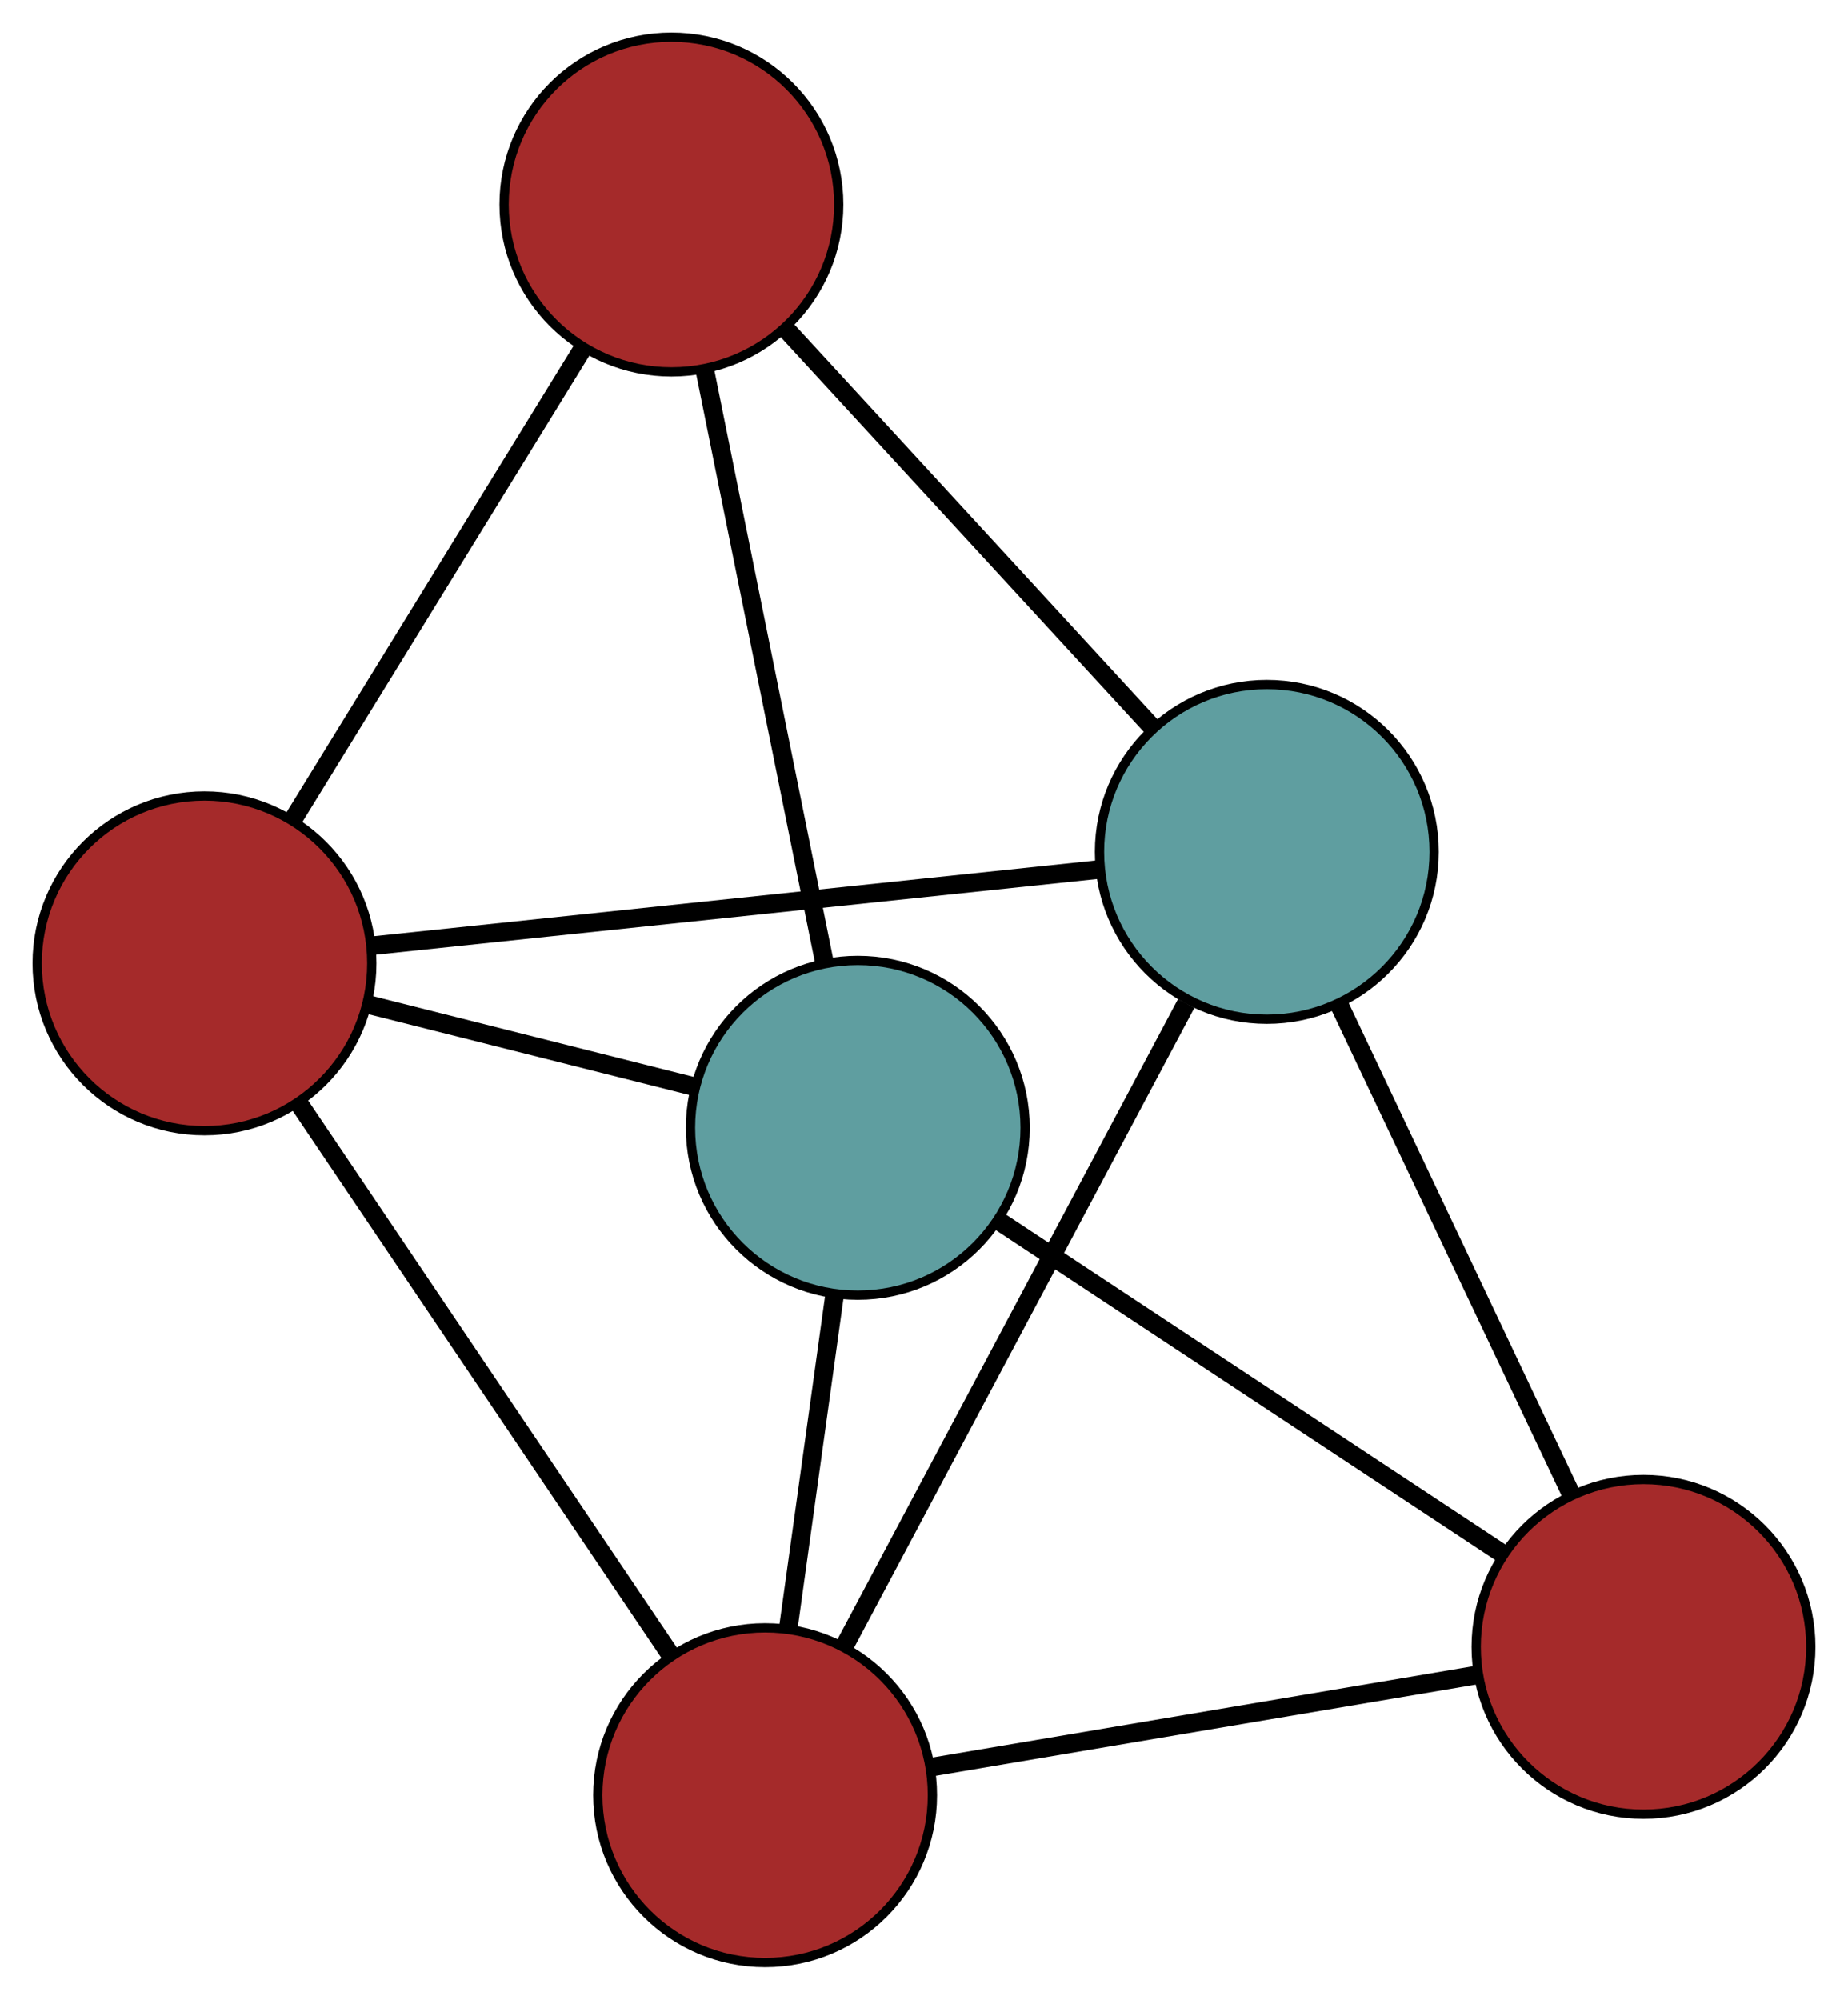 <?xml version="1.0" encoding="UTF-8" standalone="no"?>
<!DOCTYPE svg PUBLIC "-//W3C//DTD SVG 1.1//EN"
 "http://www.w3.org/Graphics/SVG/1.1/DTD/svg11.dtd">
<!-- Generated by graphviz version 2.36.0 (20140111.2315)
 -->
<!-- Title: G Pages: 1 -->
<svg width="100%" height="100%"
 viewBox="0.00 0.00 198.82 215.09" xmlns="http://www.w3.org/2000/svg" xmlns:xlink="http://www.w3.org/1999/xlink">
<g id="graph0" class="graph" transform="scale(1 1) rotate(0) translate(4 211.094)">
<title>G</title>
<!-- 0 -->
<g id="node1" class="node"><title>0</title>
<ellipse fill="cadetblue" stroke="black" cx="88.288" cy="-89.785" rx="18" ry="18"/>
</g>
<!-- 2 -->
<g id="node3" class="node"><title>2</title>
<ellipse fill="brown" stroke="black" cx="78.315" cy="-18" rx="18" ry="18"/>
</g>
<!-- 0&#45;&#45;2 -->
<g id="edge1" class="edge"><title>0&#45;&#45;2</title>
<path fill="none" stroke="black" stroke-width="2" d="M85.772,-71.67C84.248,-60.705 82.313,-46.779 80.796,-35.86"/>
</g>
<!-- 3 -->
<g id="node4" class="node"><title>3</title>
<ellipse fill="brown" stroke="black" cx="68.235" cy="-189.094" rx="18" ry="18"/>
</g>
<!-- 0&#45;&#45;3 -->
<g id="edge2" class="edge"><title>0&#45;&#45;3</title>
<path fill="none" stroke="black" stroke-width="2" d="M84.703,-107.539C81.076,-125.504 75.498,-153.129 71.857,-171.158"/>
</g>
<!-- 4 -->
<g id="node5" class="node"><title>4</title>
<ellipse fill="brown" stroke="black" cx="172.818" cy="-33.955" rx="18" ry="18"/>
</g>
<!-- 0&#45;&#45;4 -->
<g id="edge3" class="edge"><title>0&#45;&#45;4</title>
<path fill="none" stroke="black" stroke-width="2" d="M103.401,-79.803C118.691,-69.704 142.205,-54.173 157.551,-44.038"/>
</g>
<!-- 5 -->
<g id="node6" class="node"><title>5</title>
<ellipse fill="brown" stroke="black" cx="18" cy="-107.476" rx="18" ry="18"/>
</g>
<!-- 0&#45;&#45;5 -->
<g id="edge4" class="edge"><title>0&#45;&#45;5</title>
<path fill="none" stroke="black" stroke-width="2" d="M70.552,-94.249C59.815,-96.951 46.179,-100.384 35.488,-103.075"/>
</g>
<!-- 1 -->
<g id="node2" class="node"><title>1</title>
<ellipse fill="cadetblue" stroke="black" cx="132.293" cy="-119.464" rx="18" ry="18"/>
</g>
<!-- 1&#45;&#45;2 -->
<g id="edge5" class="edge"><title>1&#45;&#45;2</title>
<path fill="none" stroke="black" stroke-width="2" d="M123.62,-103.162C113.488,-84.115 96.834,-52.81 86.788,-33.927"/>
</g>
<!-- 1&#45;&#45;3 -->
<g id="edge6" class="edge"><title>1&#45;&#45;3</title>
<path fill="none" stroke="black" stroke-width="2" d="M119.942,-132.889C108.599,-145.219 91.879,-163.393 80.548,-175.709"/>
</g>
<!-- 1&#45;&#45;4 -->
<g id="edge7" class="edge"><title>1&#45;&#45;4</title>
<path fill="none" stroke="black" stroke-width="2" d="M140.106,-102.977C147.282,-87.835 157.86,-65.517 165.028,-50.391"/>
</g>
<!-- 1&#45;&#45;5 -->
<g id="edge8" class="edge"><title>1&#45;&#45;5</title>
<path fill="none" stroke="black" stroke-width="2" d="M114.183,-117.564C92.782,-115.32 57.389,-111.607 36.025,-109.367"/>
</g>
<!-- 2&#45;&#45;4 -->
<g id="edge9" class="edge"><title>2&#45;&#45;4</title>
<path fill="none" stroke="black" stroke-width="2" d="M96.09,-21.001C112.879,-23.835 137.933,-28.065 154.801,-30.913"/>
</g>
<!-- 2&#45;&#45;5 -->
<g id="edge10" class="edge"><title>2&#45;&#45;5</title>
<path fill="none" stroke="black" stroke-width="2" d="M68.083,-33.178C56.925,-49.732 39.179,-76.058 28.081,-92.522"/>
</g>
<!-- 3&#45;&#45;5 -->
<g id="edge11" class="edge"><title>3&#45;&#45;5</title>
<path fill="none" stroke="black" stroke-width="2" d="M58.786,-173.742C49.862,-159.242 36.544,-137.604 27.577,-123.036"/>
</g>
</g>
</svg>

